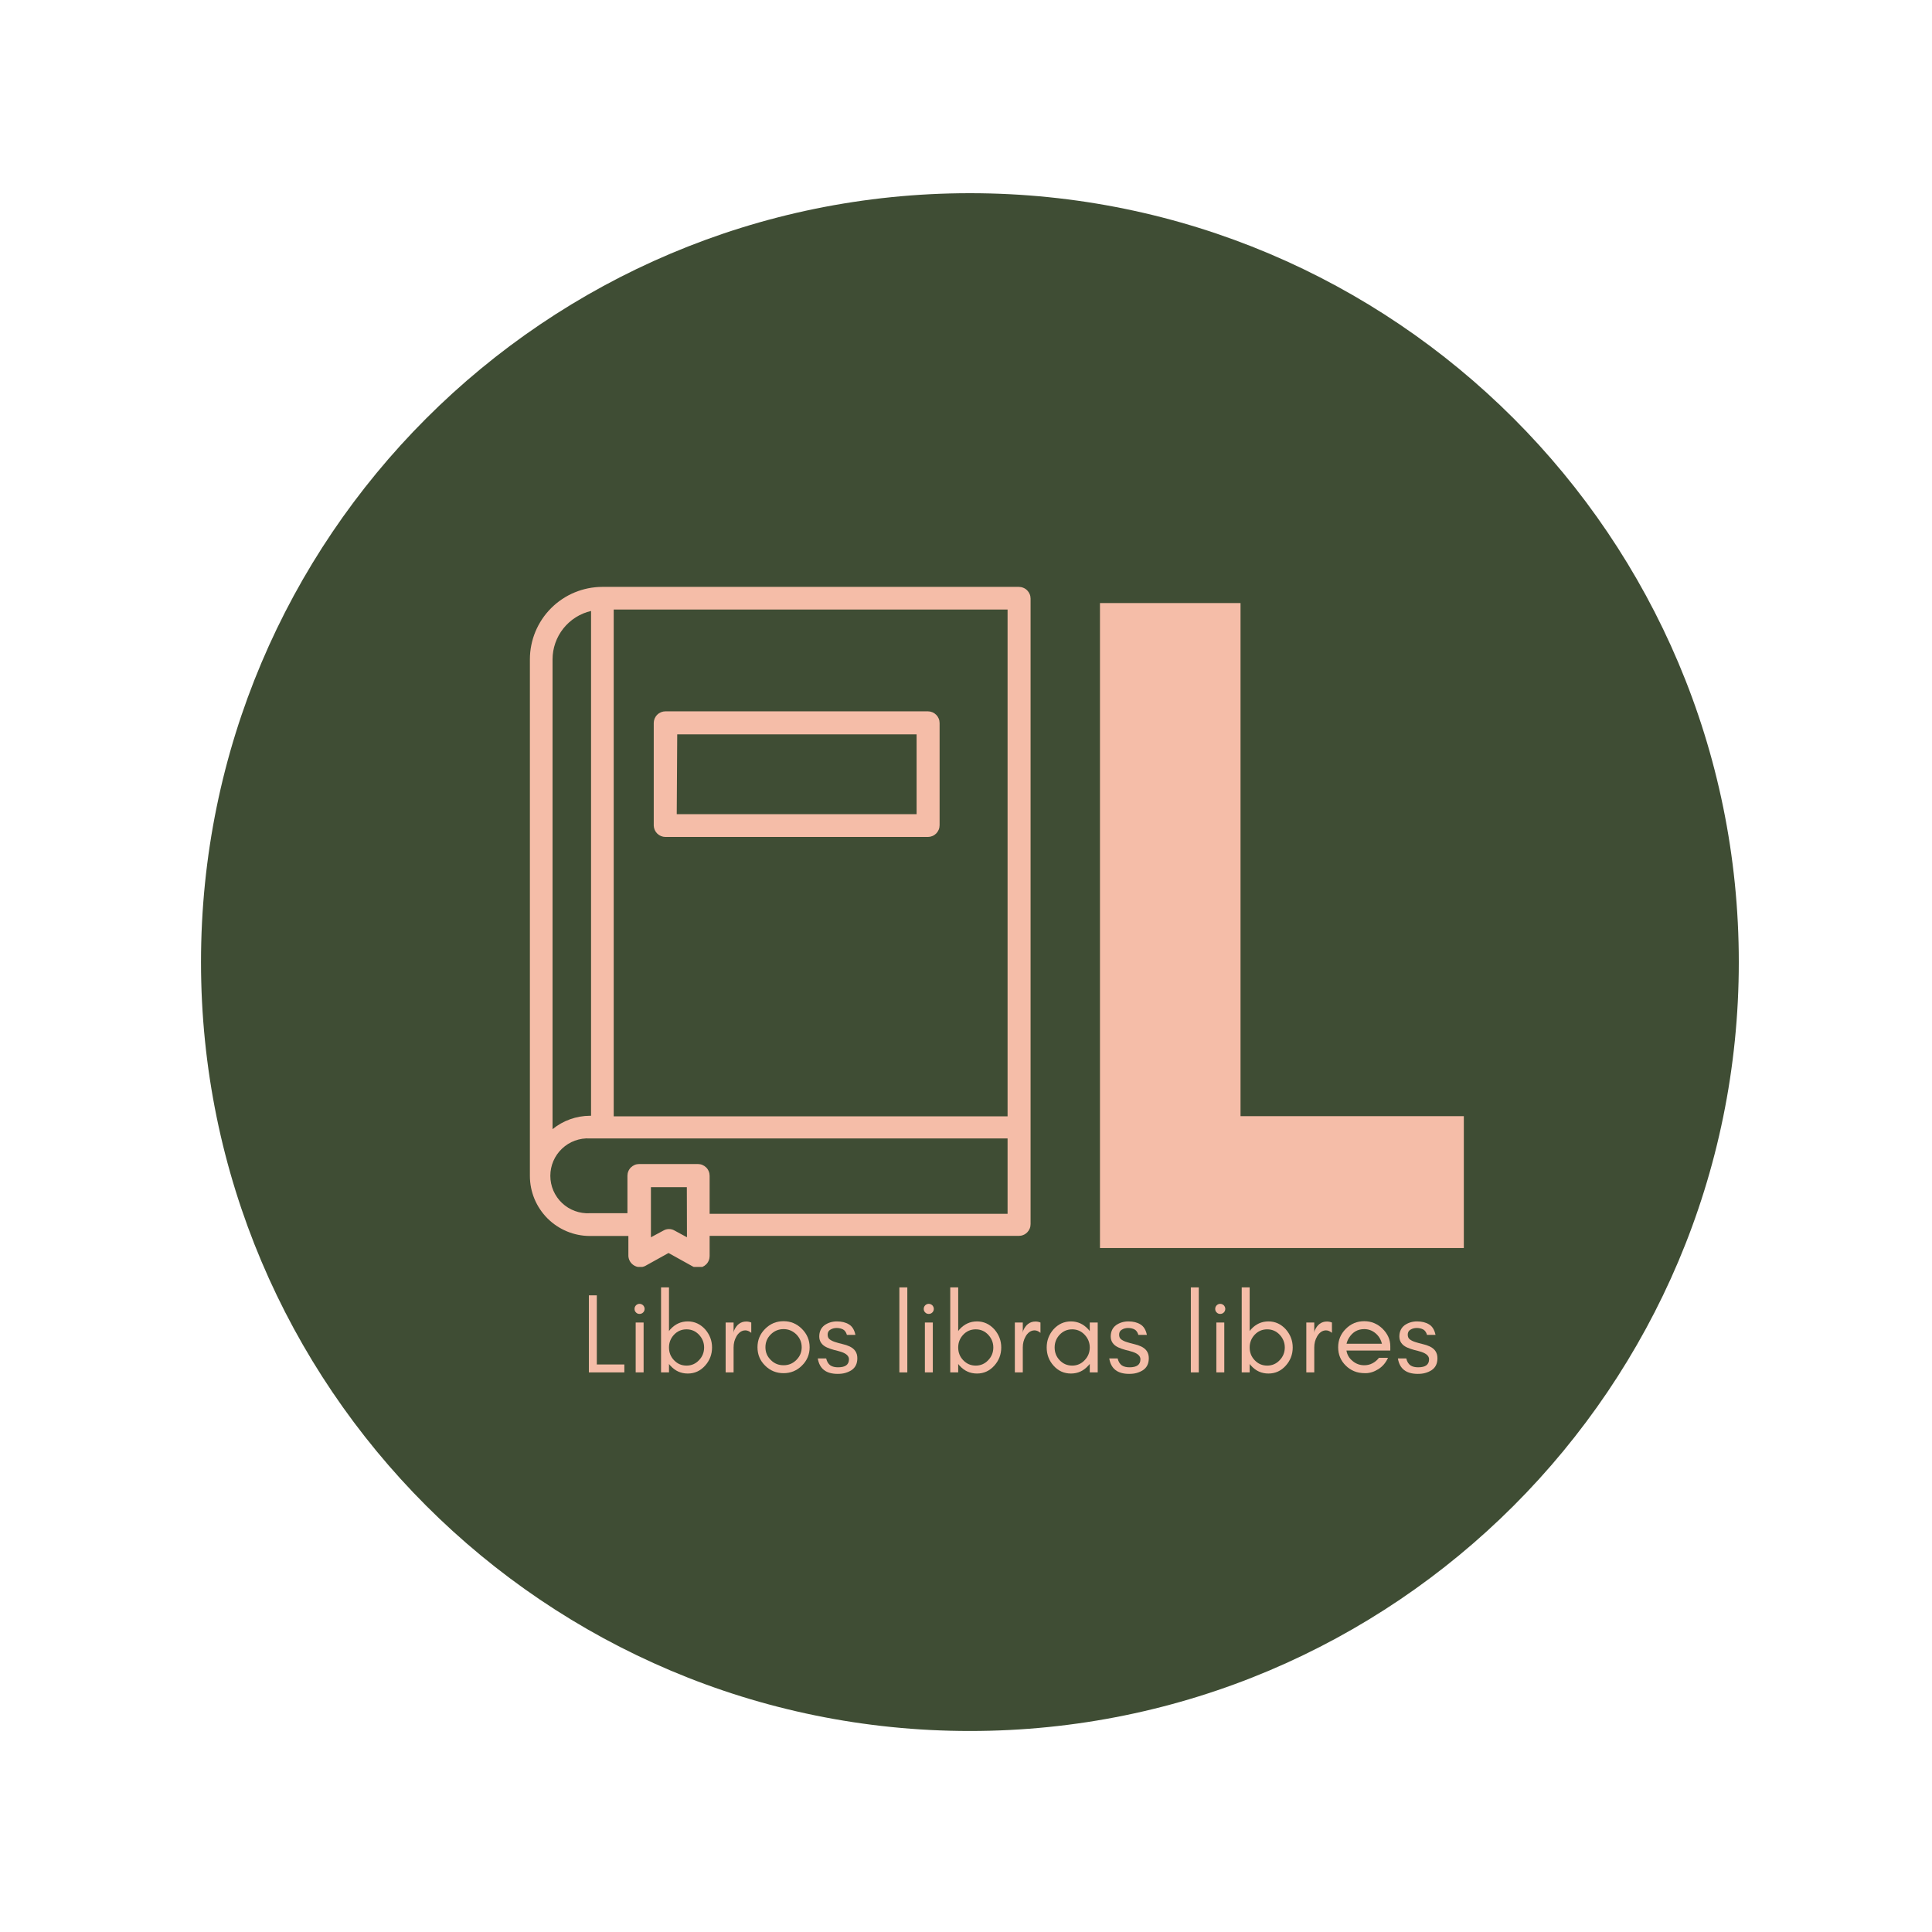 <svg xmlns="http://www.w3.org/2000/svg" xmlns:xlink="http://www.w3.org/1999/xlink" width="500" zoomAndPan="magnify" viewBox="0 0 375 375" height="500" preserveAspectRatio="xMidYMid meet" version="1.0"><defs><g/><clipPath id="255f042ebf"><path d="M 39.016 37.5 L 337.5 37.5 L 337.5 335.984 L 39.016 335.984 Z M 39.016 37.5 " clip-rule="nonzero"/></clipPath><clipPath id="134142eb92"><path d="M 188.258 37.5 C 105.836 37.5 39.016 104.316 39.016 186.742 C 39.016 269.164 105.836 335.984 188.258 335.984 C 270.684 335.984 337.5 269.164 337.5 186.742 C 337.5 104.316 270.684 37.5 188.258 37.5 Z M 188.258 37.5 " clip-rule="nonzero"/></clipPath><clipPath id="376e325e2e"><path d="M 102.504 113.914 L 200.754 113.914 L 200.754 245.914 L 102.504 245.914 Z M 102.504 113.914 " clip-rule="nonzero"/></clipPath></defs><g clip-path="url(#255f042ebf)"><g clip-path="url(#134142eb92)"><path fill="#3f4d34" d="M 39.016 37.5 L 337.5 37.5 L 337.5 335.984 L 39.016 335.984 Z M 39.016 37.5 " fill-opacity="1" fill-rule="nonzero"/></g></g><g fill="#f5bda8" fill-opacity="1"><g transform="translate(199.488, 242.241)"><g><path d="M 14.016 -125.188 L 41.297 -125.188 L 41.297 -25.594 L 84.641 -25.594 L 84.641 0 L 14.016 0 Z M 14.016 -125.188 "/></g></g></g><g clip-path="url(#376e325e2e)"><path fill="#f5bda8" d="M 197.758 113.914 L 116.91 113.914 C 115.988 113.918 115.074 114.008 114.168 114.188 C 113.266 114.371 112.387 114.637 111.531 114.992 C 110.68 115.344 109.871 115.777 109.105 116.293 C 108.336 116.805 107.629 117.387 106.977 118.039 C 106.324 118.691 105.738 119.402 105.227 120.168 C 104.715 120.938 104.281 121.746 103.926 122.598 C 103.574 123.449 103.305 124.328 103.125 125.234 C 102.941 126.137 102.852 127.051 102.852 127.977 L 102.852 228.238 C 102.852 229.004 102.926 229.762 103.074 230.512 C 103.223 231.262 103.445 231.988 103.734 232.695 C 104.027 233.402 104.387 234.074 104.812 234.711 C 105.238 235.348 105.719 235.938 106.258 236.48 C 106.801 237.02 107.387 237.504 108.023 237.93 C 108.66 238.355 109.332 238.715 110.035 239.008 C 110.742 239.305 111.473 239.523 112.223 239.676 C 112.973 239.828 113.73 239.902 114.496 239.902 L 121.969 239.902 L 121.969 243.801 C 121.98 243.984 122.012 244.168 122.066 244.344 C 122.121 244.523 122.199 244.691 122.293 244.852 C 122.391 245.012 122.504 245.156 122.637 245.285 C 122.77 245.418 122.914 245.531 123.074 245.625 C 123.234 245.723 123.402 245.797 123.578 245.852 C 123.758 245.906 123.938 245.938 124.125 245.945 C 124.312 245.957 124.496 245.945 124.676 245.906 C 124.859 245.871 125.035 245.816 125.203 245.738 L 129.762 243.207 L 134.32 245.738 C 134.668 245.953 135.047 246.066 135.457 246.078 C 135.762 246.078 136.051 246.02 136.332 245.906 C 136.609 245.789 136.855 245.625 137.07 245.41 C 137.285 245.199 137.449 244.953 137.562 244.672 C 137.68 244.395 137.738 244.102 137.738 243.801 L 137.738 239.883 L 197.758 239.883 C 198.059 239.883 198.352 239.824 198.629 239.707 C 198.91 239.594 199.156 239.426 199.371 239.215 C 199.582 239 199.746 238.754 199.863 238.473 C 199.98 238.195 200.035 237.906 200.035 237.602 L 200.035 116.195 C 200.035 115.891 199.98 115.602 199.863 115.32 C 199.746 115.043 199.582 114.797 199.371 114.582 C 199.156 114.367 198.91 114.203 198.629 114.09 C 198.352 113.973 198.059 113.914 197.758 113.914 Z M 107.25 127.977 C 107.25 127.434 107.297 126.898 107.387 126.363 C 107.48 125.832 107.613 125.309 107.793 124.801 C 107.973 124.289 108.191 123.797 108.453 123.324 C 108.715 122.852 109.016 122.402 109.352 121.98 C 109.688 121.555 110.059 121.164 110.461 120.805 C 110.863 120.441 111.293 120.117 111.75 119.828 C 112.207 119.539 112.684 119.293 113.184 119.082 C 113.684 118.875 114.195 118.707 114.723 118.586 L 114.723 216.57 L 114.496 216.57 C 113.176 216.578 111.895 216.805 110.648 217.25 C 109.406 217.695 108.273 218.336 107.25 219.168 Z M 133.34 240.156 L 130.902 238.832 C 130.574 238.648 130.227 238.559 129.852 238.559 C 129.48 238.559 129.129 238.648 128.805 238.832 L 126.344 240.156 L 126.344 230.426 L 133.316 230.426 Z M 195.57 235.598 L 137.738 235.598 L 137.738 228.215 C 137.738 227.91 137.68 227.621 137.562 227.344 C 137.449 227.062 137.285 226.816 137.07 226.602 C 136.855 226.391 136.609 226.227 136.332 226.109 C 136.051 225.992 135.762 225.938 135.457 225.938 L 124.066 225.938 C 123.762 225.938 123.473 225.992 123.191 226.109 C 122.914 226.227 122.668 226.391 122.453 226.602 C 122.238 226.816 122.074 227.062 121.961 227.344 C 121.844 227.621 121.785 227.914 121.785 228.215 L 121.785 235.484 L 114.496 235.484 C 114 235.512 113.508 235.488 113.02 235.414 C 112.531 235.344 112.055 235.223 111.59 235.051 C 111.125 234.883 110.684 234.668 110.262 234.406 C 109.844 234.148 109.453 233.848 109.094 233.508 C 108.734 233.168 108.414 232.797 108.129 232.391 C 107.848 231.984 107.605 231.555 107.41 231.102 C 107.215 230.648 107.066 230.18 106.969 229.695 C 106.867 229.211 106.82 228.719 106.82 228.227 C 106.82 227.73 106.867 227.242 106.969 226.758 C 107.066 226.273 107.215 225.805 107.41 225.352 C 107.605 224.895 107.848 224.465 108.129 224.062 C 108.414 223.656 108.734 223.285 109.094 222.945 C 109.453 222.605 109.844 222.305 110.262 222.043 C 110.684 221.785 111.125 221.57 111.59 221.398 C 112.055 221.23 112.531 221.109 113.02 221.035 C 113.508 220.961 114 220.941 114.496 220.969 L 195.57 220.969 Z M 195.57 216.684 L 119.121 216.684 L 119.121 118.312 L 195.57 118.312 Z M 195.57 216.684 " fill-opacity="1" fill-rule="nonzero"/></g><path fill="#f5bda8" d="M 129.168 162.453 L 180.098 162.453 C 180.398 162.453 180.691 162.395 180.969 162.277 C 181.25 162.164 181.496 161.996 181.711 161.785 C 181.922 161.57 182.086 161.324 182.203 161.043 C 182.32 160.766 182.375 160.477 182.375 160.172 L 182.375 140.348 C 182.375 140.047 182.32 139.754 182.203 139.477 C 182.086 139.195 181.922 138.949 181.711 138.738 C 181.496 138.523 181.25 138.359 180.969 138.242 C 180.691 138.129 180.398 138.07 180.098 138.07 L 129.168 138.07 C 128.867 138.07 128.578 138.129 128.297 138.242 C 128.02 138.359 127.773 138.523 127.559 138.738 C 127.344 138.949 127.18 139.195 127.062 139.477 C 126.949 139.754 126.891 140.047 126.891 140.348 L 126.891 160.242 C 126.898 160.539 126.965 160.82 127.082 161.094 C 127.203 161.363 127.367 161.602 127.582 161.809 C 127.793 162.016 128.039 162.172 128.312 162.285 C 128.586 162.395 128.871 162.453 129.168 162.453 Z M 131.449 142.535 L 177.91 142.535 L 177.91 158.031 L 131.355 158.031 Z M 131.449 142.535 " fill-opacity="1" fill-rule="nonzero"/><g fill="#f5bda8" fill-opacity="1"><g transform="translate(112.65, 266.382)"><g><path d="M 3.191 -1.539 L 3.191 -14.957 L 1.648 -14.957 L 1.648 0 L 8.535 0 L 8.535 -1.539 Z M 3.191 -1.539 "/></g></g></g><g fill="#f5bda8" fill-opacity="1"><g transform="translate(121.624, 266.382)"><g><path d="M 3.211 -13.023 C 3.012 -13.199 2.773 -13.309 2.508 -13.309 C 2.242 -13.309 2 -13.199 1.824 -13.023 C 1.629 -12.824 1.539 -12.582 1.539 -12.32 C 1.539 -12.055 1.629 -11.812 1.824 -11.637 C 2 -11.438 2.242 -11.352 2.508 -11.352 C 2.773 -11.352 3.012 -11.438 3.211 -11.637 C 3.387 -11.812 3.496 -12.055 3.496 -12.32 C 3.496 -12.582 3.387 -12.824 3.211 -13.023 Z M 3.301 0 L 3.301 -9.68 L 1.762 -9.68 L 1.762 0 Z M 3.301 0 "/></g></g></g><g fill="#f5bda8" fill-opacity="1"><g transform="translate(126.661, 266.382)"><g><path d="M 3.191 0 L 3.191 -1.648 C 3.254 -1.52 3.367 -1.406 3.453 -1.32 C 4.379 -0.285 5.5 0.219 6.84 0.219 C 8.16 0.219 9.281 -0.285 10.207 -1.32 C 11.086 -2.309 11.547 -3.477 11.547 -4.84 C 11.547 -6.18 11.086 -7.348 10.207 -8.359 C 9.281 -9.371 8.16 -9.898 6.84 -9.898 C 5.5 -9.898 4.379 -9.371 3.453 -8.359 C 3.367 -8.25 3.254 -8.141 3.191 -8.008 L 3.191 -16.5 L 1.648 -16.5 L 1.648 0 Z M 10.008 -4.84 C 10.008 -3.895 9.68 -3.059 9.02 -2.375 C 8.359 -1.672 7.547 -1.32 6.598 -1.32 C 5.633 -1.32 4.816 -1.672 4.156 -2.375 C 3.496 -3.059 3.191 -3.895 3.191 -4.84 C 3.191 -5.762 3.496 -6.598 4.156 -7.305 C 4.816 -8.008 5.633 -8.359 6.598 -8.359 C 7.547 -8.359 8.359 -8.008 9.02 -7.305 C 9.68 -6.598 10.008 -5.762 10.008 -4.84 Z M 10.008 -4.84 "/></g></g></g><g fill="#f5bda8" fill-opacity="1"><g transform="translate(139.199, 266.382)"><g><path d="M 6.621 -7.676 L 6.621 -9.68 C 6.312 -9.812 5.984 -9.875 5.652 -9.875 C 4.555 -9.875 3.762 -9.262 3.254 -8.074 L 3.191 -7.676 L 3.191 -9.68 L 1.648 -9.68 L 1.648 0 L 3.191 0 L 3.191 -4.84 C 3.191 -5.633 3.367 -6.336 3.738 -6.973 C 3.914 -7.305 4.156 -7.59 4.445 -7.809 C 4.73 -8.027 5.082 -8.16 5.477 -8.16 C 5.875 -8.16 6.246 -7.984 6.621 -7.676 Z M 6.621 -7.676 "/></g></g></g><g fill="#f5bda8" fill-opacity="1"><g transform="translate(146.04, 266.382)"><g><path d="M 9.57 -4.883 C 9.57 -3.914 9.219 -3.102 8.535 -2.418 C 7.832 -1.715 7.016 -1.387 6.051 -1.387 C 5.082 -1.387 4.246 -1.715 3.562 -2.418 C 2.859 -3.102 2.531 -3.914 2.531 -4.883 C 2.531 -5.852 2.859 -6.664 3.562 -7.371 C 4.246 -8.051 5.082 -8.402 6.051 -8.402 C 7.016 -8.402 7.832 -8.051 8.535 -7.371 C 9.219 -6.664 9.57 -5.852 9.57 -4.883 Z M 11.109 -4.883 C 11.109 -6.27 10.602 -7.457 9.613 -8.445 C 8.621 -9.438 7.434 -9.941 6.051 -9.941 C 4.641 -9.941 3.453 -9.438 2.465 -8.445 C 1.473 -7.457 0.988 -6.27 0.988 -4.883 C 0.988 -3.477 1.473 -2.289 2.465 -1.32 C 3.453 -0.328 4.664 0.152 6.051 0.152 C 7.414 0.152 8.621 -0.328 9.613 -1.32 C 10.602 -2.289 11.109 -3.477 11.109 -4.883 Z M 11.109 -4.883 "/></g></g></g><g fill="#f5bda8" fill-opacity="1"><g transform="translate(158.138, 266.382)"><g><path d="M 3.035 -1.363 C 2.66 -1.629 2.375 -2.066 2.223 -2.707 L 0.594 -2.707 C 0.926 -0.703 2.199 0.285 4.445 0.285 C 4.973 0.285 5.457 0.242 5.918 0.109 C 6.379 -0.023 6.773 -0.199 7.148 -0.441 C 7.898 -0.945 8.27 -1.715 8.27 -2.75 C 8.27 -3.805 7.789 -4.555 6.773 -5.039 C 6.355 -5.234 5.895 -5.391 5.391 -5.5 C 4.906 -5.609 4.445 -5.742 4.027 -5.875 C 3.586 -6.004 3.234 -6.18 2.949 -6.379 C 2.66 -6.578 2.508 -6.887 2.508 -7.324 C 2.508 -7.766 2.684 -8.094 3.035 -8.293 C 3.387 -8.512 3.805 -8.621 4.266 -8.621 C 4.75 -8.621 5.168 -8.512 5.5 -8.336 C 5.828 -8.16 6.094 -7.809 6.246 -7.281 L 7.898 -7.281 C 7.699 -8.25 7.281 -8.93 6.664 -9.305 C 6.027 -9.699 5.258 -9.898 4.312 -9.898 C 3.387 -9.898 2.574 -9.637 1.891 -9.152 C 1.23 -8.645 0.879 -7.918 0.879 -6.953 C 0.879 -6.488 1.012 -6.07 1.254 -5.719 C 1.52 -5.344 1.891 -5.059 2.375 -4.84 C 2.816 -4.641 3.277 -4.488 3.762 -4.355 C 4.246 -4.246 4.707 -4.113 5.148 -3.98 C 6.137 -3.652 6.645 -3.168 6.645 -2.551 C 6.645 -1.496 5.938 -0.988 4.531 -0.988 C 3.938 -0.988 3.43 -1.102 3.035 -1.363 Z M 3.035 -1.363 "/></g></g></g><g fill="#f5bda8" fill-opacity="1"><g transform="translate(166.98, 266.382)"><g/></g></g><g fill="#f5bda8" fill-opacity="1"><g transform="translate(172.919, 266.382)"><g><path d="M 3.191 0 L 3.191 -16.5 L 1.648 -16.5 L 1.648 0 Z M 3.191 0 "/></g></g></g><g fill="#f5bda8" fill-opacity="1"><g transform="translate(177.758, 266.382)"><g><path d="M 3.211 -13.023 C 3.012 -13.199 2.773 -13.309 2.508 -13.309 C 2.242 -13.309 2 -13.199 1.824 -13.023 C 1.629 -12.824 1.539 -12.582 1.539 -12.32 C 1.539 -12.055 1.629 -11.812 1.824 -11.637 C 2 -11.438 2.242 -11.352 2.508 -11.352 C 2.773 -11.352 3.012 -11.438 3.211 -11.637 C 3.387 -11.812 3.496 -12.055 3.496 -12.32 C 3.496 -12.582 3.387 -12.824 3.211 -13.023 Z M 3.301 0 L 3.301 -9.68 L 1.762 -9.68 L 1.762 0 Z M 3.301 0 "/></g></g></g><g fill="#f5bda8" fill-opacity="1"><g transform="translate(182.795, 266.382)"><g><path d="M 3.191 0 L 3.191 -1.648 C 3.254 -1.52 3.367 -1.406 3.453 -1.32 C 4.379 -0.285 5.5 0.219 6.84 0.219 C 8.16 0.219 9.281 -0.285 10.207 -1.32 C 11.086 -2.309 11.547 -3.477 11.547 -4.84 C 11.547 -6.18 11.086 -7.348 10.207 -8.359 C 9.281 -9.371 8.16 -9.898 6.84 -9.898 C 5.5 -9.898 4.379 -9.371 3.453 -8.359 C 3.367 -8.25 3.254 -8.141 3.191 -8.008 L 3.191 -16.5 L 1.648 -16.5 L 1.648 0 Z M 10.008 -4.84 C 10.008 -3.895 9.68 -3.059 9.02 -2.375 C 8.359 -1.672 7.547 -1.32 6.598 -1.32 C 5.633 -1.32 4.816 -1.672 4.156 -2.375 C 3.496 -3.059 3.191 -3.895 3.191 -4.84 C 3.191 -5.762 3.496 -6.598 4.156 -7.305 C 4.816 -8.008 5.633 -8.359 6.598 -8.359 C 7.547 -8.359 8.359 -8.008 9.02 -7.305 C 9.68 -6.598 10.008 -5.762 10.008 -4.84 Z M 10.008 -4.84 "/></g></g></g><g fill="#f5bda8" fill-opacity="1"><g transform="translate(195.333, 266.382)"><g><path d="M 6.621 -7.676 L 6.621 -9.68 C 6.312 -9.812 5.984 -9.875 5.652 -9.875 C 4.555 -9.875 3.762 -9.262 3.254 -8.074 L 3.191 -7.676 L 3.191 -9.68 L 1.648 -9.68 L 1.648 0 L 3.191 0 L 3.191 -4.84 C 3.191 -5.633 3.367 -6.336 3.738 -6.973 C 3.914 -7.305 4.156 -7.59 4.445 -7.809 C 4.73 -8.027 5.082 -8.16 5.477 -8.16 C 5.875 -8.16 6.246 -7.984 6.621 -7.676 Z M 6.621 -7.676 "/></g></g></g><g fill="#f5bda8" fill-opacity="1"><g transform="translate(202.174, 266.382)"><g><path d="M 9.348 -4.84 C 9.348 -3.895 9.02 -3.059 8.359 -2.375 C 7.699 -1.672 6.887 -1.32 5.938 -1.32 C 4.973 -1.32 4.156 -1.672 3.496 -2.375 C 2.836 -3.059 2.531 -3.895 2.531 -4.84 C 2.531 -5.762 2.836 -6.598 3.496 -7.305 C 4.156 -8.008 4.973 -8.359 5.938 -8.359 C 6.887 -8.359 7.699 -8.008 8.359 -7.305 C 9.02 -6.598 9.348 -5.762 9.348 -4.84 Z M 10.891 0 L 10.891 -9.68 L 9.348 -9.68 L 9.348 -8.008 C 9.262 -8.141 9.152 -8.25 9.062 -8.359 C 8.141 -9.371 7.016 -9.898 5.699 -9.898 C 4.355 -9.898 3.234 -9.371 2.309 -8.359 C 1.43 -7.348 0.988 -6.18 0.988 -4.84 C 0.988 -3.477 1.43 -2.309 2.309 -1.32 C 3.234 -0.285 4.355 0.219 5.699 0.219 C 7.016 0.219 8.141 -0.285 9.062 -1.32 C 9.152 -1.406 9.262 -1.52 9.348 -1.648 L 9.348 0 Z M 10.891 0 "/></g></g></g><g fill="#f5bda8" fill-opacity="1"><g transform="translate(214.712, 266.382)"><g><path d="M 3.035 -1.363 C 2.66 -1.629 2.375 -2.066 2.223 -2.707 L 0.594 -2.707 C 0.926 -0.703 2.199 0.285 4.445 0.285 C 4.973 0.285 5.457 0.242 5.918 0.109 C 6.379 -0.023 6.773 -0.199 7.148 -0.441 C 7.898 -0.945 8.27 -1.715 8.27 -2.75 C 8.27 -3.805 7.789 -4.555 6.773 -5.039 C 6.355 -5.234 5.895 -5.391 5.391 -5.5 C 4.906 -5.609 4.445 -5.742 4.027 -5.875 C 3.586 -6.004 3.234 -6.18 2.949 -6.379 C 2.66 -6.578 2.508 -6.887 2.508 -7.324 C 2.508 -7.766 2.684 -8.094 3.035 -8.293 C 3.387 -8.512 3.805 -8.621 4.266 -8.621 C 4.75 -8.621 5.168 -8.512 5.5 -8.336 C 5.828 -8.16 6.094 -7.809 6.246 -7.281 L 7.898 -7.281 C 7.699 -8.25 7.281 -8.93 6.664 -9.305 C 6.027 -9.699 5.258 -9.898 4.312 -9.898 C 3.387 -9.898 2.574 -9.637 1.891 -9.152 C 1.23 -8.645 0.879 -7.918 0.879 -6.953 C 0.879 -6.488 1.012 -6.07 1.254 -5.719 C 1.52 -5.344 1.891 -5.059 2.375 -4.84 C 2.816 -4.641 3.277 -4.488 3.762 -4.355 C 4.246 -4.246 4.707 -4.113 5.148 -3.98 C 6.137 -3.652 6.645 -3.168 6.645 -2.551 C 6.645 -1.496 5.938 -0.988 4.531 -0.988 C 3.938 -0.988 3.43 -1.102 3.035 -1.363 Z M 3.035 -1.363 "/></g></g></g><g fill="#f5bda8" fill-opacity="1"><g transform="translate(223.554, 266.382)"><g/></g></g><g fill="#f5bda8" fill-opacity="1"><g transform="translate(229.493, 266.382)"><g><path d="M 3.191 0 L 3.191 -16.5 L 1.648 -16.5 L 1.648 0 Z M 3.191 0 "/></g></g></g><g fill="#f5bda8" fill-opacity="1"><g transform="translate(234.332, 266.382)"><g><path d="M 3.211 -13.023 C 3.012 -13.199 2.773 -13.309 2.508 -13.309 C 2.242 -13.309 2 -13.199 1.824 -13.023 C 1.629 -12.824 1.539 -12.582 1.539 -12.32 C 1.539 -12.055 1.629 -11.812 1.824 -11.637 C 2 -11.438 2.242 -11.352 2.508 -11.352 C 2.773 -11.352 3.012 -11.438 3.211 -11.637 C 3.387 -11.812 3.496 -12.055 3.496 -12.32 C 3.496 -12.582 3.387 -12.824 3.211 -13.023 Z M 3.301 0 L 3.301 -9.68 L 1.762 -9.68 L 1.762 0 Z M 3.301 0 "/></g></g></g><g fill="#f5bda8" fill-opacity="1"><g transform="translate(239.369, 266.382)"><g><path d="M 3.191 0 L 3.191 -1.648 C 3.254 -1.52 3.367 -1.406 3.453 -1.32 C 4.379 -0.285 5.5 0.219 6.84 0.219 C 8.16 0.219 9.281 -0.285 10.207 -1.32 C 11.086 -2.309 11.547 -3.477 11.547 -4.84 C 11.547 -6.18 11.086 -7.348 10.207 -8.359 C 9.281 -9.371 8.16 -9.898 6.84 -9.898 C 5.5 -9.898 4.379 -9.371 3.453 -8.359 C 3.367 -8.25 3.254 -8.141 3.191 -8.008 L 3.191 -16.5 L 1.648 -16.5 L 1.648 0 Z M 10.008 -4.84 C 10.008 -3.895 9.68 -3.059 9.02 -2.375 C 8.359 -1.672 7.547 -1.32 6.598 -1.32 C 5.633 -1.32 4.816 -1.672 4.156 -2.375 C 3.496 -3.059 3.191 -3.895 3.191 -4.84 C 3.191 -5.762 3.496 -6.598 4.156 -7.305 C 4.816 -8.008 5.633 -8.359 6.598 -8.359 C 7.547 -8.359 8.359 -8.008 9.02 -7.305 C 9.68 -6.598 10.008 -5.762 10.008 -4.84 Z M 10.008 -4.84 "/></g></g></g><g fill="#f5bda8" fill-opacity="1"><g transform="translate(251.907, 266.382)"><g><path d="M 6.621 -7.676 L 6.621 -9.68 C 6.312 -9.812 5.984 -9.875 5.652 -9.875 C 4.555 -9.875 3.762 -9.262 3.254 -8.074 L 3.191 -7.676 L 3.191 -9.68 L 1.648 -9.68 L 1.648 0 L 3.191 0 L 3.191 -4.84 C 3.191 -5.633 3.367 -6.336 3.738 -6.973 C 3.914 -7.305 4.156 -7.59 4.445 -7.809 C 4.73 -8.027 5.082 -8.16 5.477 -8.16 C 5.875 -8.16 6.246 -7.984 6.621 -7.676 Z M 6.621 -7.676 "/></g></g></g><g fill="#f5bda8" fill-opacity="1"><g transform="translate(258.748, 266.382)"><g><path d="M 11.109 -5.059 C 11.109 -6.379 10.582 -7.523 9.57 -8.512 C 8.578 -9.457 7.391 -9.941 6.051 -9.941 C 4.641 -9.941 3.453 -9.438 2.465 -8.445 C 1.473 -7.457 0.988 -6.27 0.988 -4.883 C 0.988 -3.477 1.473 -2.289 2.465 -1.32 C 2.926 -0.859 3.453 -0.508 4.07 -0.242 C 4.684 0.023 5.41 0.152 6.27 0.152 C 7.129 0.152 7.965 -0.109 8.801 -0.637 C 9.637 -1.164 10.25 -1.914 10.668 -2.836 L 8.91 -2.836 C 8.559 -2.375 8.141 -2.023 7.633 -1.762 C 7.129 -1.496 6.598 -1.387 6.051 -1.387 C 5.215 -1.387 4.465 -1.648 3.805 -2.199 C 3.145 -2.727 2.727 -3.41 2.598 -4.246 L 11.109 -4.246 Z M 9.48 -5.566 L 2.617 -5.566 C 2.707 -5.961 2.859 -6.336 3.078 -6.688 C 3.785 -7.832 4.773 -8.402 6.051 -8.402 C 6.863 -8.402 7.59 -8.141 8.227 -7.609 C 8.887 -7.062 9.281 -6.379 9.48 -5.566 Z M 9.48 -5.566 "/></g></g></g><g fill="#f5bda8" fill-opacity="1"><g transform="translate(270.736, 266.382)"><g><path d="M 3.035 -1.363 C 2.66 -1.629 2.375 -2.066 2.223 -2.707 L 0.594 -2.707 C 0.926 -0.703 2.199 0.285 4.445 0.285 C 4.973 0.285 5.457 0.242 5.918 0.109 C 6.379 -0.023 6.773 -0.199 7.148 -0.441 C 7.898 -0.945 8.27 -1.715 8.27 -2.75 C 8.27 -3.805 7.789 -4.555 6.773 -5.039 C 6.355 -5.234 5.895 -5.391 5.391 -5.5 C 4.906 -5.609 4.445 -5.742 4.027 -5.875 C 3.586 -6.004 3.234 -6.18 2.949 -6.379 C 2.66 -6.578 2.508 -6.887 2.508 -7.324 C 2.508 -7.766 2.684 -8.094 3.035 -8.293 C 3.387 -8.512 3.805 -8.621 4.266 -8.621 C 4.75 -8.621 5.168 -8.512 5.5 -8.336 C 5.828 -8.16 6.094 -7.809 6.246 -7.281 L 7.898 -7.281 C 7.699 -8.25 7.281 -8.93 6.664 -9.305 C 6.027 -9.699 5.258 -9.898 4.312 -9.898 C 3.387 -9.898 2.574 -9.637 1.891 -9.152 C 1.23 -8.645 0.879 -7.918 0.879 -6.953 C 0.879 -6.488 1.012 -6.07 1.254 -5.719 C 1.52 -5.344 1.891 -5.059 2.375 -4.84 C 2.816 -4.641 3.277 -4.488 3.762 -4.355 C 4.246 -4.246 4.707 -4.113 5.148 -3.98 C 6.137 -3.652 6.645 -3.168 6.645 -2.551 C 6.645 -1.496 5.938 -0.988 4.531 -0.988 C 3.938 -0.988 3.43 -1.102 3.035 -1.363 Z M 3.035 -1.363 "/></g></g></g></svg>